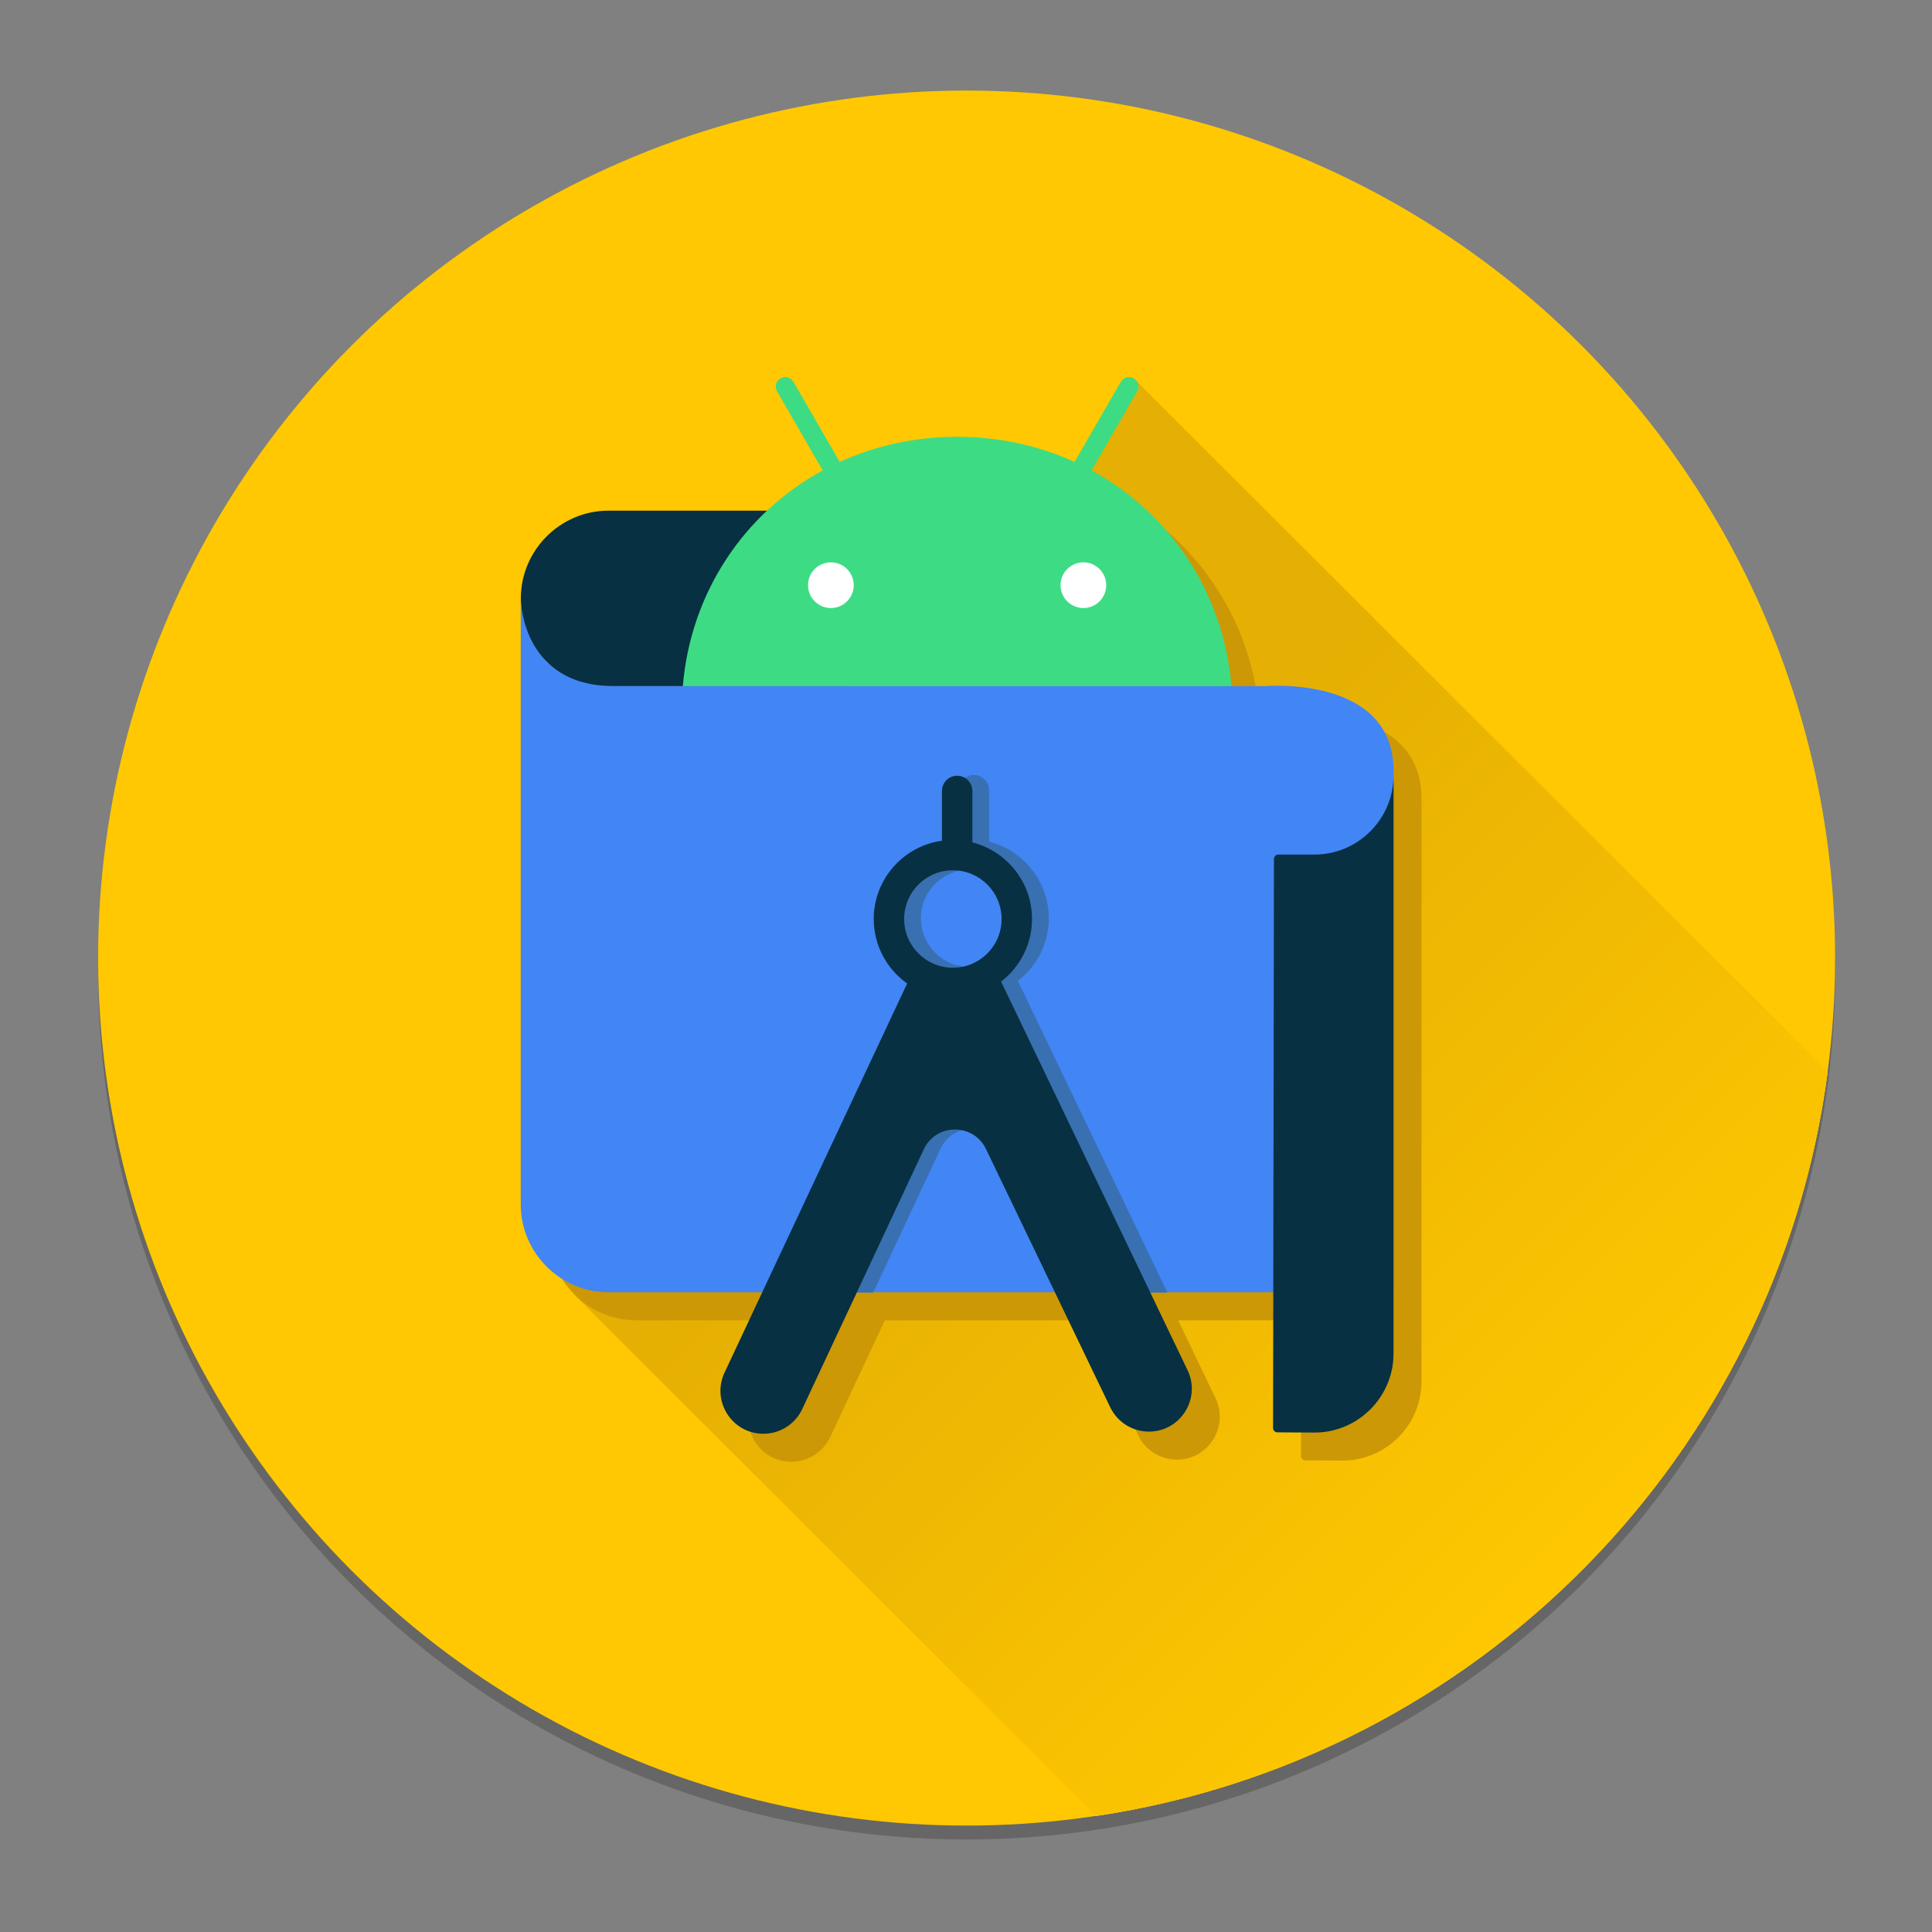 <?xml version="1.0" encoding="UTF-8"?>
<svg width="128px" height="128px" viewBox="0 0 128 128" version="1.1" xmlns="http://www.w3.org/2000/svg" xmlns:xlink="http://www.w3.org/1999/xlink">
    <rect x="0" y="0" width="128" height="128" fill="#808080" stroke="none"/>
    <!-- Generator: Sketch 64 (93537) - https://sketch.com -->
    <title>android-studio-canary-128@1x</title>
    <desc>Created with Sketch.</desc>
    <defs>
        <linearGradient x1="35.75%" y1="39.609%" x2="76.587%" y2="86.409%" id="linearGradient-1">
            <stop stop-color="#E5AF03" offset="0.143%"></stop>
            <stop stop-color="#FFC802" offset="99.961%"></stop>
        </linearGradient>
    </defs>
    <g id="android-studio-canary-128" stroke="none" stroke-width="1" fill="none" fill-rule="evenodd">
        <g id="android-studio-canary/4.1">
            <g id="android-studio-preview-desktop-icon_RGB" transform="translate(6.5, 6)">
                <ellipse id="Oval" fill="#000000" fill-rule="nonzero" opacity="0.2" cx="57.54" cy="58.396" rx="57.54" ry="57.475"></ellipse>
                <ellipse id="Oval" fill="#FFC802" fill-rule="nonzero" cx="57.54" cy="57.475" rx="57.54" ry="57.475"></ellipse>
                <g id="Group" transform="translate(31.302, 18.873)" fill-rule="nonzero">
                    <path d="M83.288,46.115 L37.314,0.194 L0.178,60.834 L34.823,95.44 C60.082,91.665 79.971,71.493 83.288,46.115 Z" id="Path" fill="#FFC802"></path>
                    <path d="M83.288,46.115 L37.314,0.194 L0.178,60.834 L34.823,95.44 C60.082,91.665 79.971,71.493 83.288,46.115 Z" id="Path" fill="url(#linearGradient-1)"></path>
                </g>
                <path d="M79.185,41.314 L76.939,41.314 C76.418,35.104 72.865,29.847 67.673,27.022 L66.545,26.459 C64.203,25.39 61.572,24.795 58.765,24.795 C55.958,24.795 53.327,25.39 50.985,26.459 L50.975,26.443 C50.588,26.615 50.198,26.777 49.801,26.926 L49.857,27.022 C48.509,27.755 47.274,28.653 46.171,29.688 L35.672,29.688 C32.475,29.688 29.859,32.304 29.859,35.501 L29.859,35.501 C29.859,35.579 29.861,35.657 29.864,35.735 C29.853,35.575 29.853,35.483 29.853,35.483 L29.853,75.658 C29.853,78.856 32.469,81.472 35.666,81.472 L45.853,81.472 L43.351,86.802 C42.473,88.687 43.849,90.846 45.928,90.846 C47.034,90.846 48.04,90.205 48.506,89.203 L52.124,81.472 L65.242,81.472 L68.911,89.098 C69.385,90.08 70.379,90.704 71.47,90.704 C73.563,90.704 74.938,88.516 74.029,86.63 L71.554,81.472 L79.71,81.472 L79.696,90.464 C79.696,90.623 79.826,90.753 79.986,90.753 L82.446,90.767 C85.323,90.767 87.677,88.413 87.677,85.537 L87.677,46.918 C87.677,40.584 79.185,41.314 79.185,41.314 Z" id="Path" fill="#CC9805" fill-rule="nonzero"></path>
                <g id="Group" transform="translate(27.849, 18.873)" fill-rule="nonzero">
                    <path d="M21.844,8.959 L5.971,8.959 C2.774,8.959 0.158,11.575 0.158,14.772 L0.158,14.772 C0.158,17.969 2.581,20.585 5.778,20.585 L21.98,20.585 L21.844,8.959 Z" id="Path" fill="#073042"></path>
                    <path d="M57.976,60.743 L15.917,60.743 L5.965,60.743 C2.768,60.743 0.152,58.127 0.152,54.929 L0.152,54.929 L0.152,14.754 C0.152,14.754 0.134,20.585 6.347,20.585 L49.484,20.585 C49.484,20.585 57.976,19.854 57.976,26.188 C57.976,33.862 57.976,61.191 57.976,60.743 Z" id="Path" fill="#4285F4"></path>
                    <path d="M26.863,40.239 L17.23,60.764 L23.502,60.764 L27.967,51.222 C28.786,49.483 31.258,49.475 32.088,51.21 L36.684,60.764 L42.996,60.764 L33.087,40.114 C34.329,39.155 35.135,37.654 35.135,35.966 C35.135,33.521 33.451,31.466 31.182,30.89 L31.182,30.809 L31.182,27.483 C31.182,26.927 30.731,26.476 30.175,26.476 C29.618,26.476 29.167,26.927 29.167,27.483 L29.167,30.779 C26.619,31.134 24.648,33.322 24.648,35.966 C24.648,37.729 25.525,39.288 26.863,40.239 Z M29.891,32.738 C31.674,32.738 33.12,34.183 33.12,35.966 C33.12,37.749 31.674,39.195 29.891,39.195 C28.108,39.195 26.663,37.749 26.663,35.966 C26.663,34.183 28.108,32.738 29.891,32.738 Z" id="Shape" fill="#3870B2"></path>
                    <g transform="translate(10.817, 0)">
                        <rect id="Rectangle" fill="#FFFFFF" x="7.586" y="11.814" width="22.254" height="4.075"></rect>
                        <path d="M26.612,15.411 C25.777,15.411 25.098,14.732 25.098,13.897 C25.098,13.062 25.777,12.383 26.612,12.383 C27.446,12.383 28.125,13.062 28.125,13.897 C28.125,14.732 27.446,15.411 26.612,15.411 M9.882,15.411 C9.047,15.411 8.368,14.732 8.368,13.897 C8.368,13.062 9.047,12.383 9.882,12.383 C10.716,12.383 11.395,13.062 11.395,13.897 C11.395,14.732 10.716,15.411 9.882,15.411 M27.154,6.293 L30.18,1.054 C30.353,0.753 30.25,0.368 29.949,0.194 C29.649,0.021 29.263,0.124 29.09,0.425 L26.027,5.73 C23.684,4.661 21.054,4.066 18.247,4.066 C15.44,4.066 12.809,4.661 10.467,5.73 L7.404,0.425 C7.23,0.124 6.845,0.021 6.544,0.194 C6.243,0.368 6.14,0.753 6.314,1.054 L9.339,6.293 C4.144,9.118 0.592,14.377 0.072,20.59 L36.421,20.59 C35.901,14.377 32.348,9.118 27.154,6.293" id="Shape" fill="#3DDC84"></path>
                    </g>
                    <path d="M52.746,31.744 L50.343,31.744 C50.184,31.744 50.054,31.874 50.054,32.034 L49.995,69.735 C49.995,69.894 50.126,70.024 50.285,70.024 L52.746,70.038 C55.623,70.038 57.976,67.684 57.976,64.807 L57.976,64.789 L57.976,26.848 L57.976,26.508 C57.976,29.385 55.623,31.744 52.746,31.744 Z" id="Path" fill="#073042"></path>
                    <path d="M28.781,32.785 C30.564,32.785 32.009,34.23 32.009,36.013 C32.009,37.796 30.564,39.242 28.781,39.242 C26.998,39.242 25.553,37.796 25.553,36.013 C25.553,34.23 26.998,32.785 28.781,32.785 Z M30.072,30.856 L30.072,27.53 C30.072,26.974 29.62,26.522 29.064,26.522 C28.508,26.522 28.057,26.974 28.057,27.53 L28.057,30.826 C25.508,31.181 23.538,33.369 23.538,36.013 C23.538,37.776 24.415,39.335 25.752,40.286 L13.65,66.073 C12.772,67.958 14.148,70.117 16.228,70.117 C17.333,70.117 18.339,69.476 18.805,68.474 L26.857,51.269 C27.676,49.529 30.148,49.522 30.977,51.257 L39.21,68.369 C39.684,69.351 40.678,69.975 41.769,69.975 C43.862,69.975 45.237,67.787 44.328,65.901 L31.976,40.161 C33.219,39.201 34.024,37.701 34.024,36.013 C34.024,33.568 32.34,31.513 30.071,30.937" id="Shape" fill="#073042"></path>
                </g>
            </g>
        </g>
    </g>
</svg>